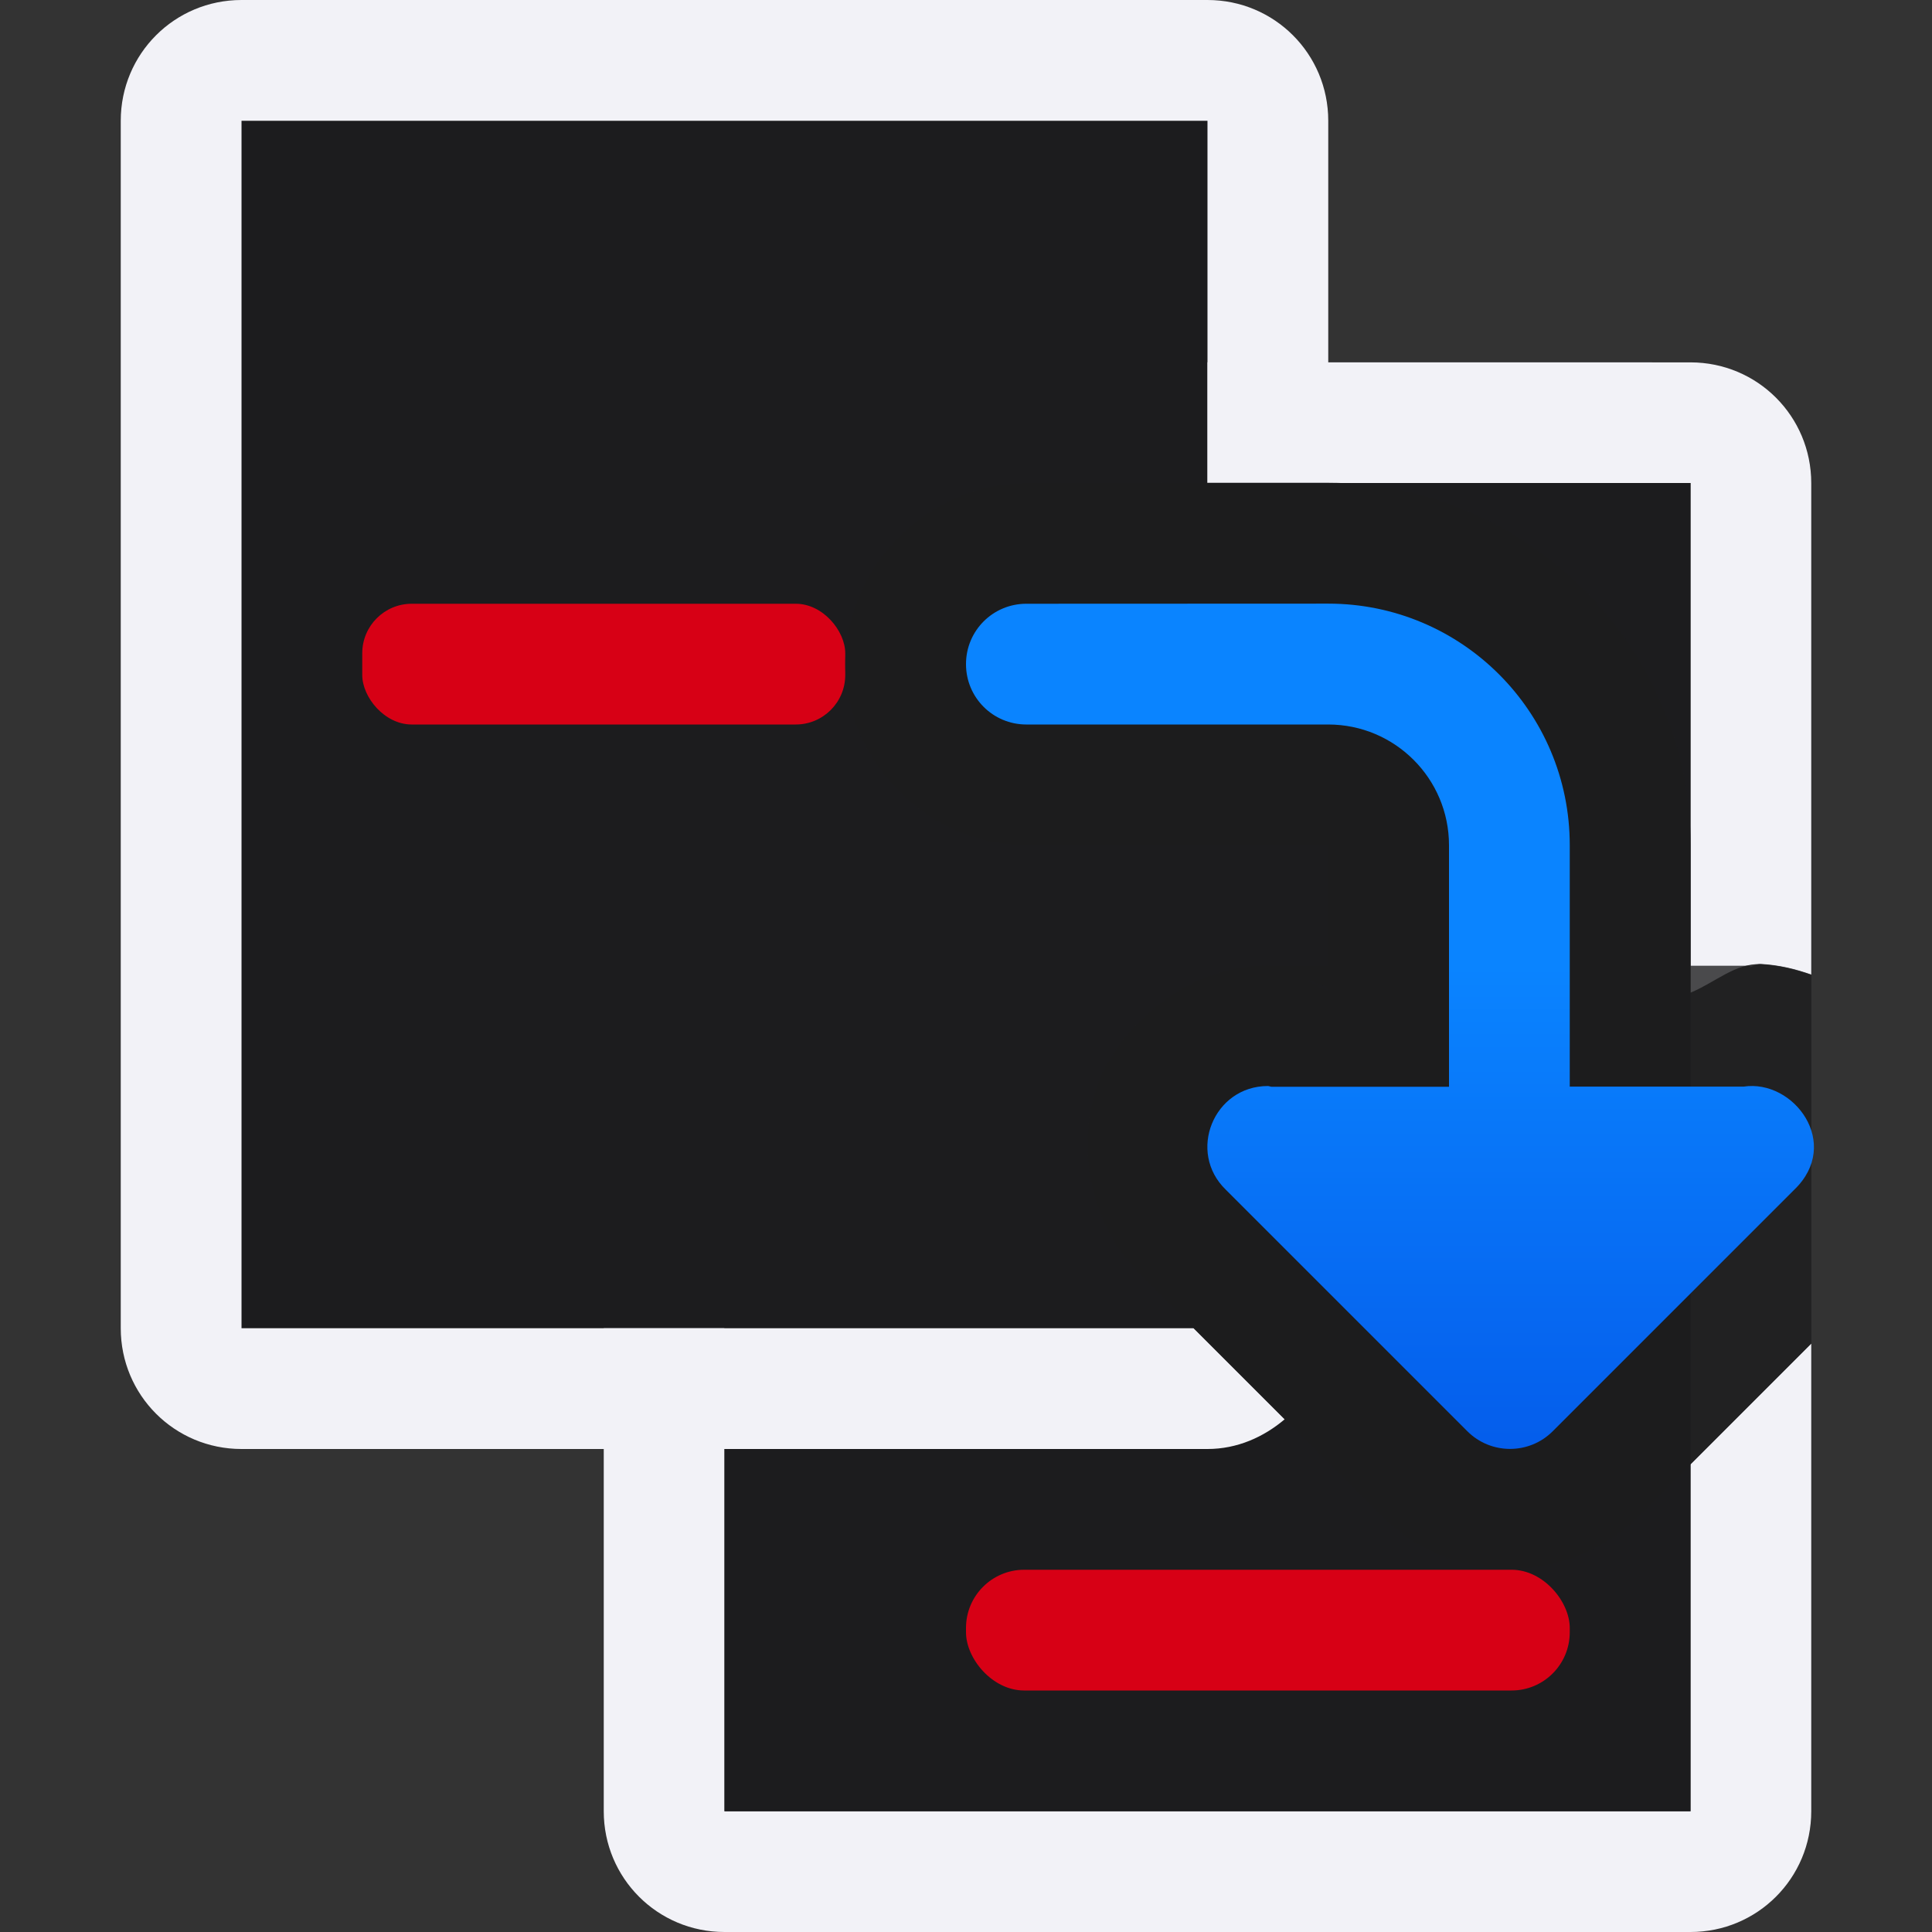 <svg viewBox="0 0 16 16" xmlns="http://www.w3.org/2000/svg" xmlns:xlink="http://www.w3.org/1999/xlink"><rect x="0" y="0" width="16" height="16" fill="#333333" stroke="none"/><linearGradient id="a" gradientTransform="matrix(-1 0 0 1 -6.977 3)" gradientUnits="userSpaceOnUse" x1="12.5" x2="12.5" y1="12" y2="5"><stop offset="0" stop-color="#0040dd"/><stop offset="1" stop-color="#0a84ff"/></linearGradient><path d="m6 3c-.554 0-1 .446-1 1v11c0 .554.446 1 1 1h8c.554 0 1-.446 1-1v-3.873l-1 1v2.873h-8v-11h2.5 2.5 3v3 1.221c.202-.084.376-.247.582-.236.15.008.288.042.418.088v-4.072c0-.554-.446-1-1-1z" fill="#f2f2f7"/><path d="m6 4h8v11h-8z" fill="#1c1c1e"/><path d="m2 1h8v10h-8z" fill="#1c1c1e"/><path d="m2 0c-.554 0-1 .446-1 1v10c0 .554.446 1 1 1h8c.247 0 .465-.099.639-.246l-.754-.754h-7.885v-10h8v3h1v-3c0-.554-.446-1-1-1z" fill="#f2f2f7"/><rect fill="#d70015" height="1" ry=".482" width="5" x="8" y="13"/><rect fill="#d70015" height="1" ry=".41" width="4" x="3" y="5"/><path d="m8.5 4c-.814 0-1.5.686-1.5 1.5s.686 1.5 1.5 1.5h2.5v1h-.482c-.006-0-.011-.006-.018-.006-.296 0-.571.098-.805.25-.05.032-.093.072-.139.109-.058.048-.114.099-.164.154-.032.035-.065.07-.094.107-.075.1-.144.204-.189.316-.208.515-.105 1.202.348 1.641l.428.428.754.754.807.807c.577.577 1.544.577 2.121 0l.434-.434 1-1v-3.055c-.13-.046-.268-.08-.418-.088-.034-.002-.063.021-.096.027l.014-.012h-.5v-1c0-1.645-1.355-3-3-3h-1zm2.336 4.119.164.059v.029c-.058-.023-.111-.056-.164-.088z" fill="#1c1c1e" fill-opacity=".784"/><path d="m8.5 5c-.277 0-.5.223-.5.5s.223.5.5.5h2.5c.552 0 1 .448 1 1v2h-1.471c-.01-.001-.019-.006-.029-.006-.449 0-.671.547-.348.859l2 2c.195.195.512.195.707 0l2-2c.397-.381-.003-.918-.42-.854h-1.439v-2c0-1.105-.895-2-2-2z" fill="url(#a)"/></svg>